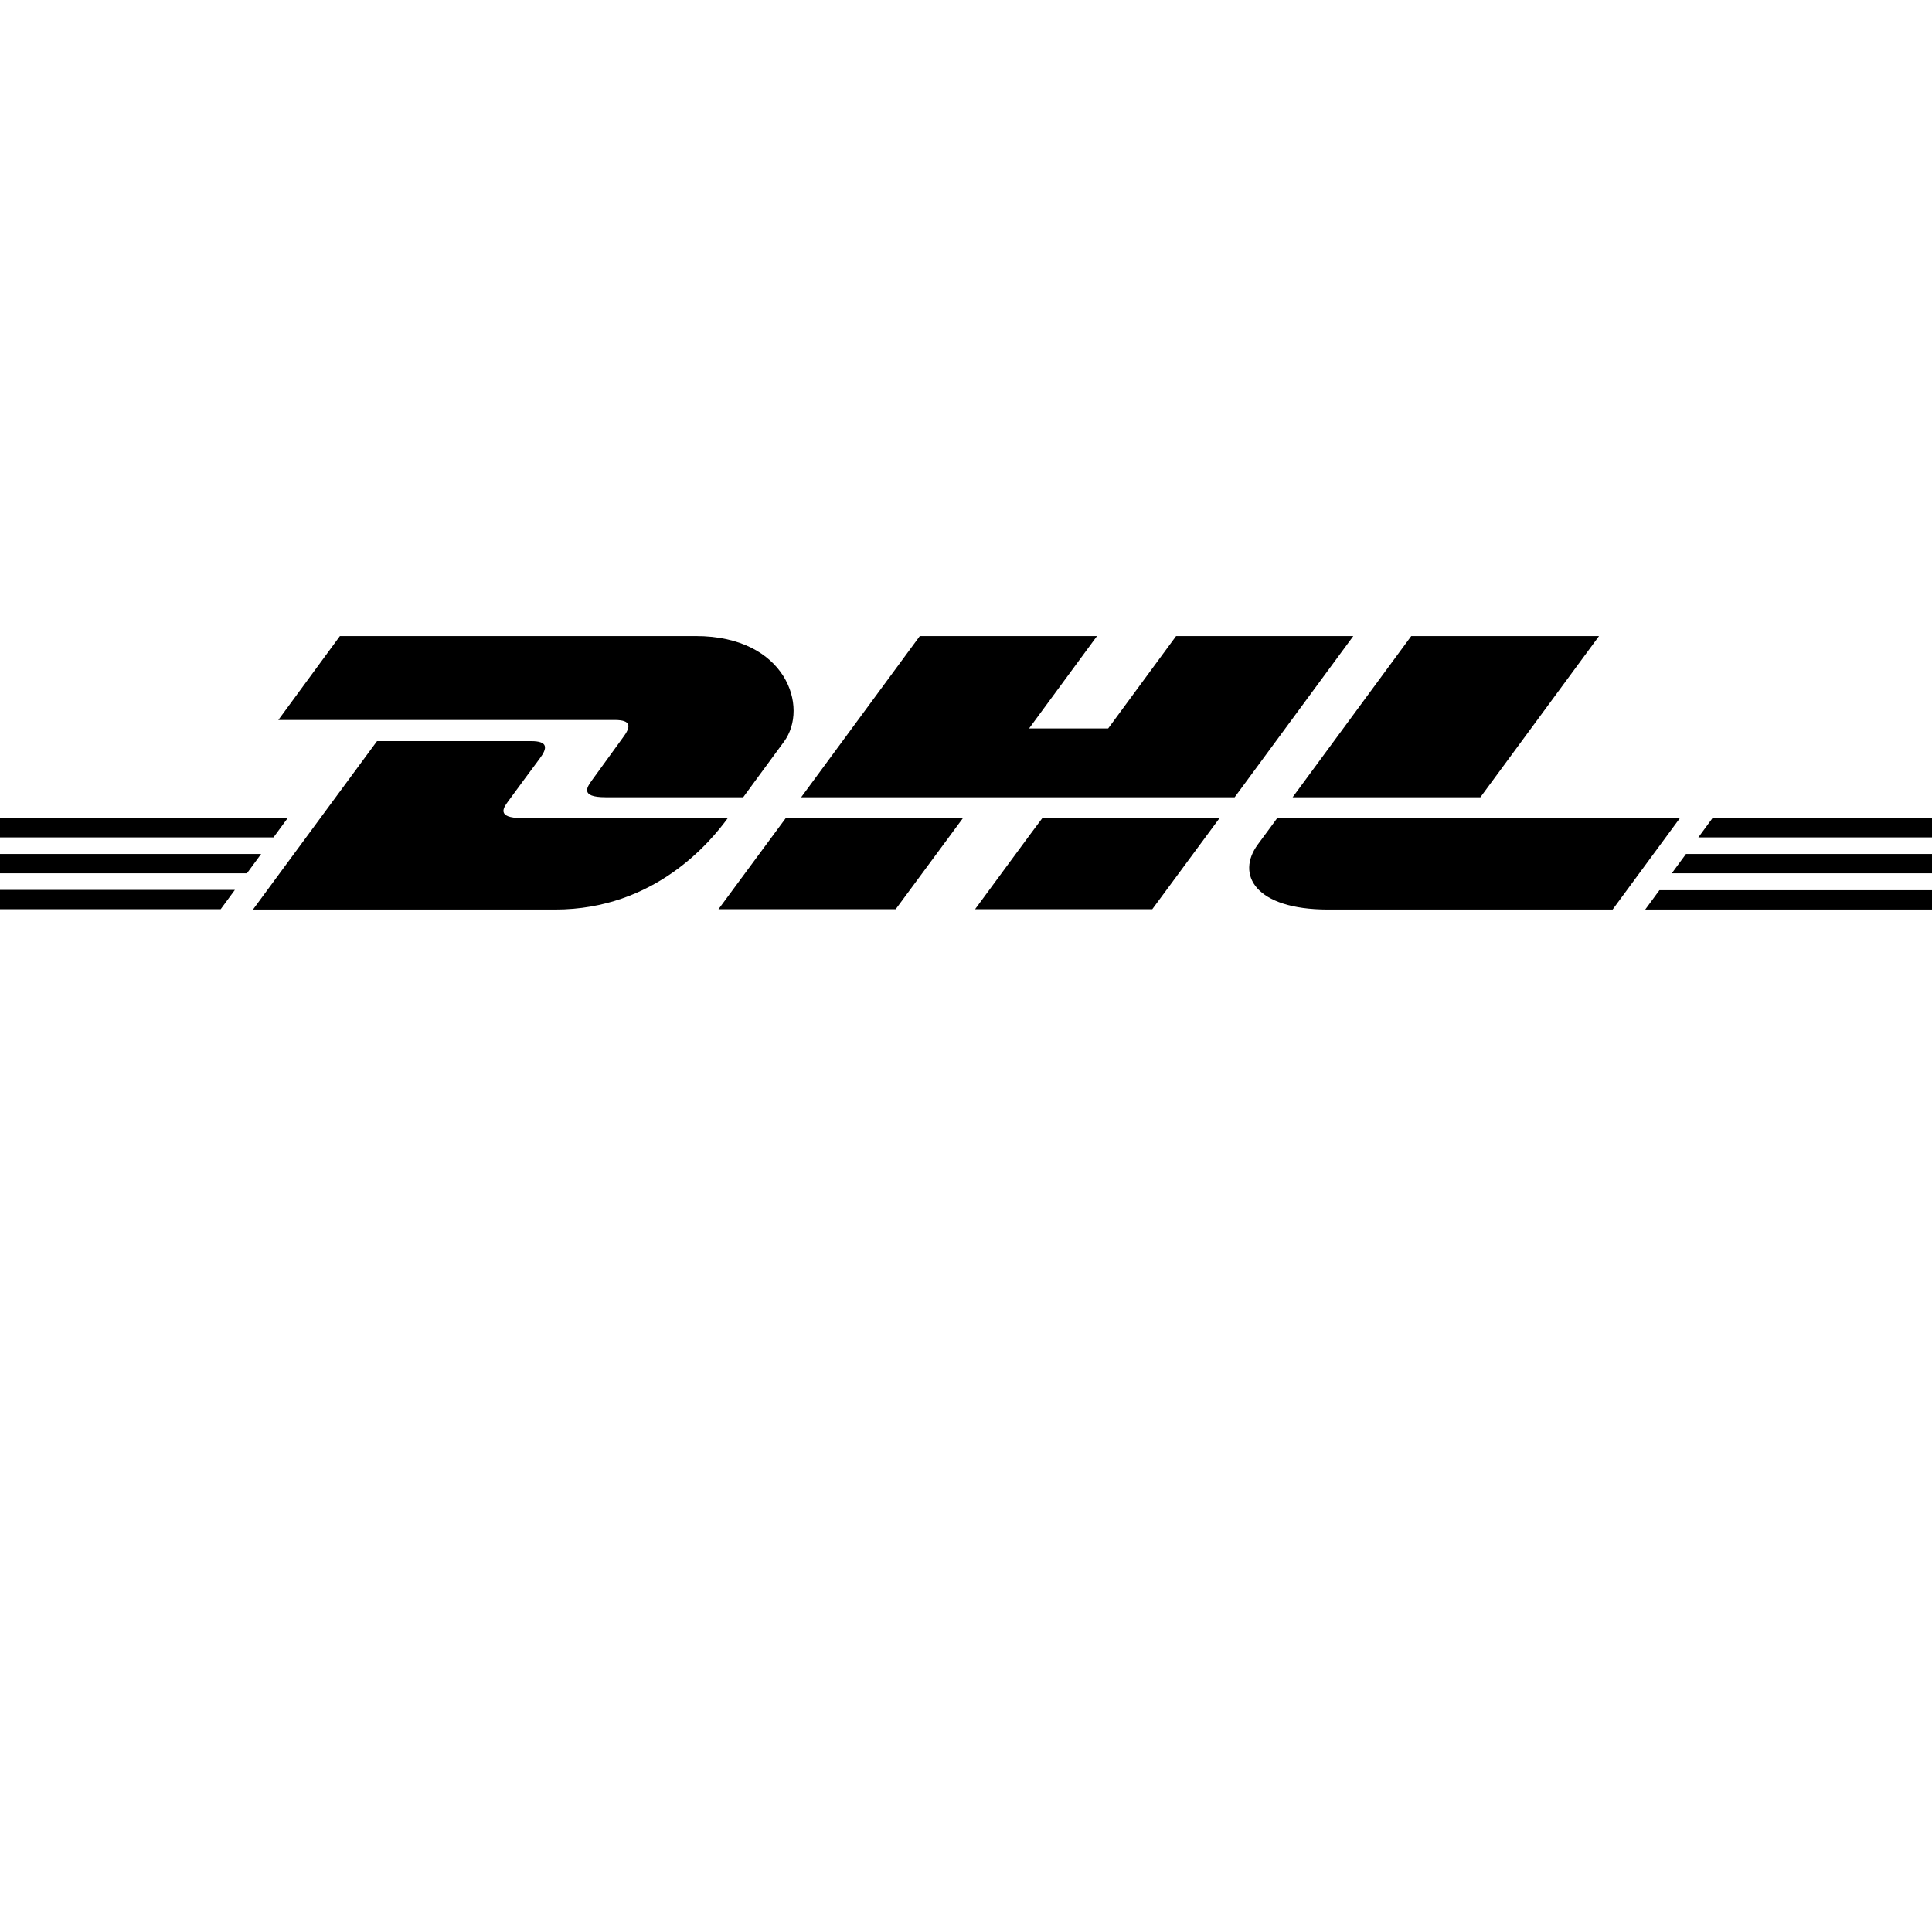 <svg xmlns="http://www.w3.org/2000/svg" viewBox="0 0 640 640"><path d="m112.6 210.7-20.4 27.8h111.4c5.6 0 5.5 2.2 2.7 5.9-2.8 3.8-7.5 10.4-10.3 14.2-1.4 2-4.1 5.5 4.6 5.5h45.6s7.3-10 13.5-18.4c8.4-11.4.7-35-29.2-35zm192.1 0-39.3 53.4H409l39.3-53.4h-58.7l-22.5 30.6h-26.2l22.5-30.6zm162.8 0-39.3 53.4h62.2l39.3-53.4zm-342.6 34.8-41.1 55.8h100.1c33.1 0 51.5-22.5 57.2-30.3h-68.2c-8.7 0-6-3.6-4.6-5.5 2.8-3.8 7.6-10.4 10.4-14.1s2.8-5.9-2.8-5.9zM0 271v6.4h90.6l4.7-6.4zm260.3 0L238 301.2h58.7L319 271zm85 0c-.1 0-22.3 30.2-22.3 30.2h58.7L404 271zm77.8 0s-4.3 5.9-6.4 8.7c-7.4 10-.9 21.6 23.2 21.6h94.3l22.3-30.3zm144.2 0-4.7 6.4H640V271zM0 282.9v6.4h81.8l4.7-6.4zm558.5 0-4.7 6.4H640v-6.4zM0 294.8v6.4h73.1l4.7-6.4zm549.7.1-4.7 6.4h95v-6.4z"/></svg>